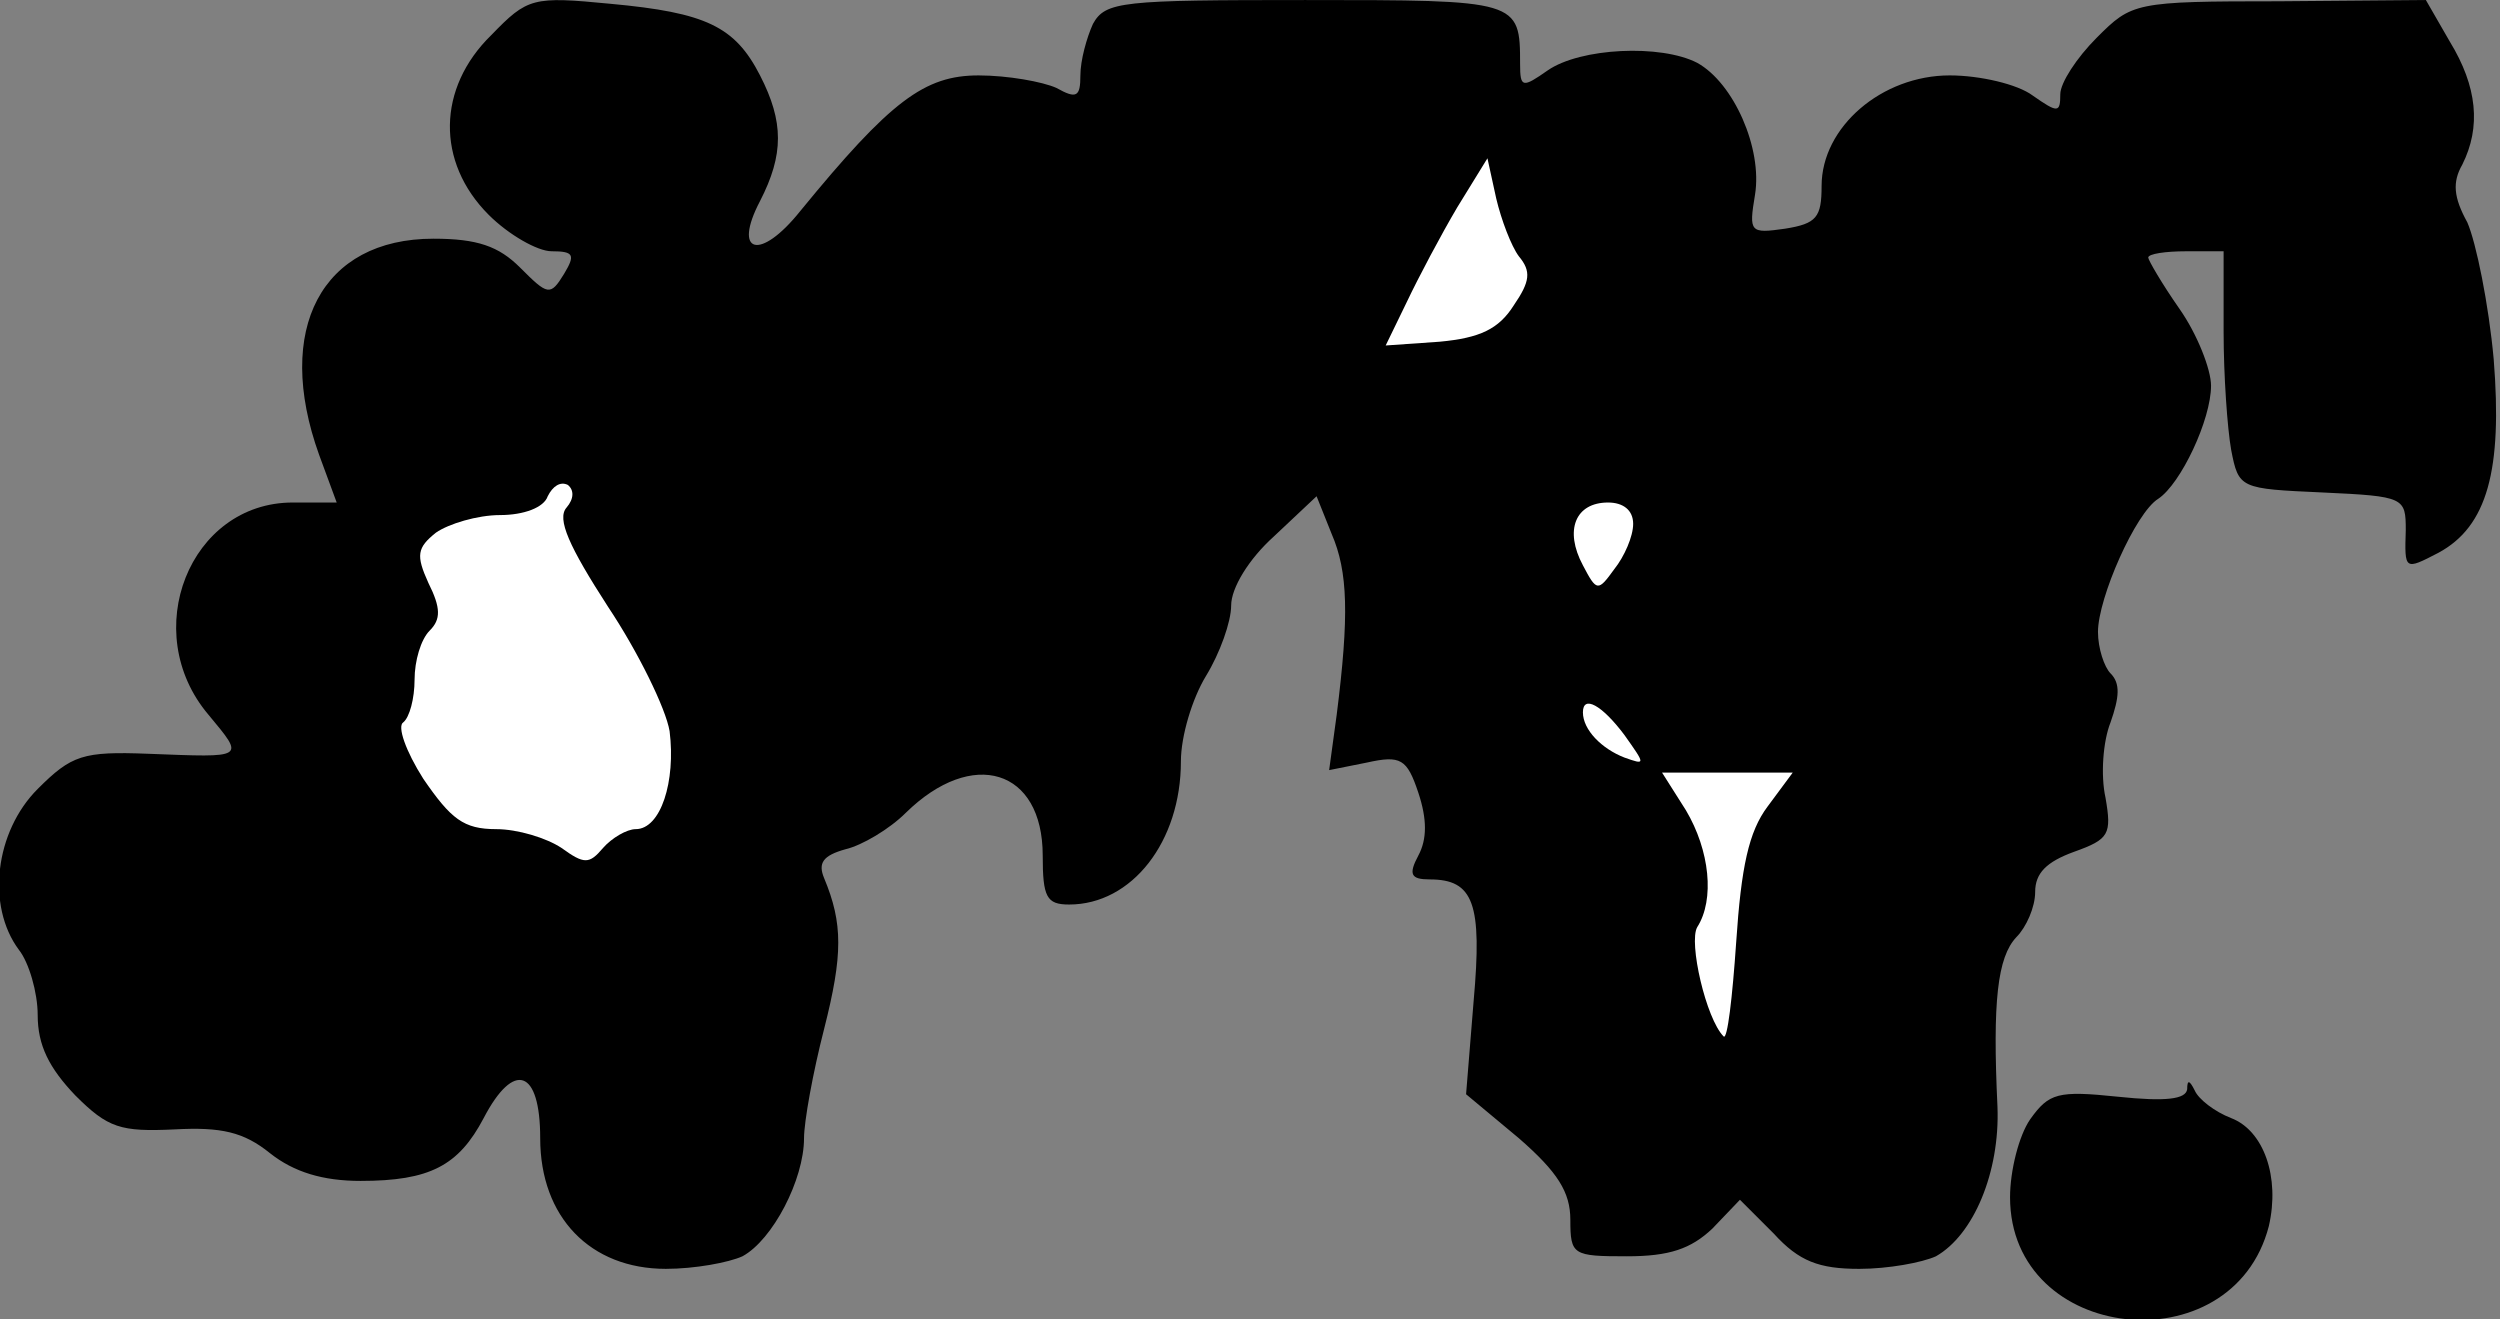 <?xml version="1.0" standalone="no"?>
<!DOCTYPE svg PUBLIC "-//W3C//DTD SVG 20010904//EN"
 "http://www.w3.org/TR/2001/REC-SVG-20010904/DTD/svg10.dtd">
<svg version="1.0" xmlns="http://www.w3.org/2000/svg"
 width="199pt" height="105pt" viewBox="0 0 199 105"
 preserveAspectRatio="xMidYMid meet">
<rect x="0" y="0" width="199" height="105" fill="#808080" stroke="none"/>
<g transform="translate(0,105) scale(0.1,-0.1)"
fill="#000000" stroke="none">
<path fill="#000000" stroke="none" d="M391 1022 c-43 -42 -44 -101 -2 -143
16 -16 39 -29 50 -29 18 0 19 -3 10 -18 -11 -18 -13 -17 -35 5 -17 17 -34 23
-69 23 -89 0 -127 -72 -91 -172 l14 -38 -35 0 c-82 0 -123 -103 -67 -169 29
-35 30 -34 -48 -31 -52 2 -61 -1 -88 -28 -34 -34 -41 -93 -15 -128 8 -10 15
-34 15 -52 0 -24 9 -42 30 -64 26 -26 36 -29 79 -27 37 2 55 -2 76 -19 19 -15
42 -22 72 -22 55 0 78 12 98 50 24 46 45 39 45 -16 0 -63 40 -104 100 -104 23
0 50 5 61 10 24 13 49 61 49 94 0 13 7 52 16 87 15 59 15 84 0 120 -5 12 -1
18 17 23 13 3 35 16 48 29 53 52 109 35 109 -34 0 -33 3 -39 21 -39 50 0 89
50 89 114 0 20 9 50 20 68 11 18 20 43 20 56 0 14 14 37 34 55 l34 32 12 -30
c13 -30 14 -65 4 -144 l-6 -44 30 6 c27 6 32 3 41 -24 7 -21 7 -37 0 -50 -8
-15 -6 -19 9 -19 35 0 42 -19 35 -97 l-6 -74 42 -35 c31 -27 41 -43 41 -65 0
-28 2 -29 45 -29 34 0 51 6 68 22 l22 23 27 -27 c20 -22 36 -28 68 -28 23 0
50 5 61 10 30 17 51 67 49 119 -4 84 0 119 15 135 8 8 15 24 15 36 0 15 9 24
31 32 28 10 30 14 25 43 -4 18 -2 45 4 60 7 20 8 31 0 39 -5 5 -10 20 -10 33
0 27 30 95 48 106 18 12 42 63 42 90 0 13 -11 41 -25 61 -14 20 -25 39 -25 41
0 3 14 5 30 5 l30 0 0 -64 c0 -35 3 -77 6 -94 6 -31 7 -31 73 -34 65 -3 66 -4
66 -30 -1 -32 -1 -32 26 -18 39 21 51 66 44 154 -4 44 -14 93 -21 109 -11 20
-12 32 -4 46 15 30 12 62 -10 98 l-19 33 -117 -1 c-115 0 -117 -1 -145 -29
-16 -16 -29 -36 -29 -45 0 -15 -2 -15 -22 -1 -12 9 -42 16 -66 16 -54 0 -102
-41 -102 -88 0 -25 -4 -30 -29 -34 -28 -4 -29 -3 -24 27 6 37 -17 89 -46 105
-29 15 -93 12 -119 -6 -20 -14 -22 -14 -22 5 0 51 -1 51 -171 51 -146 0 -159
-1 -169 -19 -5 -11 -10 -29 -10 -41 0 -17 -3 -19 -19 -10 -11 5 -39 10 -62 10
-43 0 -70 -20 -142 -108 -32 -40 -54 -34 -32 8 19 37 19 63 0 100 -20 39 -43
50 -119 57 -62 6 -66 5 -95 -25z"/>
<path fill="#ffffff" stroke="none" d="M1209 846 c10 -12 9 -20 -4 -39 -12
-19 -27 -26 -59 -29 l-43 -3 17 35 c9 19 27 53 40 75 l24 39 7 -32 c4 -17 12
-38 18 -46z"/>
<path fill="#ffffff" stroke="none" d="M451 646 c-8 -9 2 -31 33 -79 24 -36
46 -81 49 -99 5 -40 -7 -78 -27 -78 -7 0 -19 -7 -26 -15 -11 -13 -15 -13 -33
0 -12 8 -35 15 -52 15 -26 0 -36 8 -58 40 -14 22 -21 42 -16 45 5 4 9 19 9 34
0 15 5 32 12 39 9 9 9 18 -1 38 -10 22 -9 28 6 40 10 7 33 14 51 14 19 0 35 6
38 15 4 8 10 12 16 9 5 -4 5 -11 -1 -18z"/>
<path fill="#ffffff" stroke="none" d="M1300 633 c0 -10 -7 -26 -15 -36 -13
-18 -14 -18 -25 3 -15 28 -6 50 20 50 12 0 20 -6 20 -17z"/>
<path fill="#ffffff" stroke="none" d="M1293 465 c17 -24 17 -24 0 -18 -18 7
-33 22 -33 36 0 14 15 6 33 -18z"/>
<path fill="#ffffff" stroke="none" d="M1407 408 c-15 -20 -21 -48 -25 -108
-3 -44 -7 -78 -10 -75 -14 14 -28 75 -21 87 14 22 10 61 -9 93 l-19 30 52 0
52 0 -20 -27z"/>
<path fill="#000000" stroke="none" d="M1741 183 c-1 -8 -17 -10 -55 -6 -48 5
-55 3 -70 -18 -9 -13 -16 -41 -16 -62 0 -116 177 -135 206 -23 9 39 -4 76 -30
86 -13 5 -26 15 -29 22 -4 8 -6 9 -6 1z"/>
</g>
</svg>
